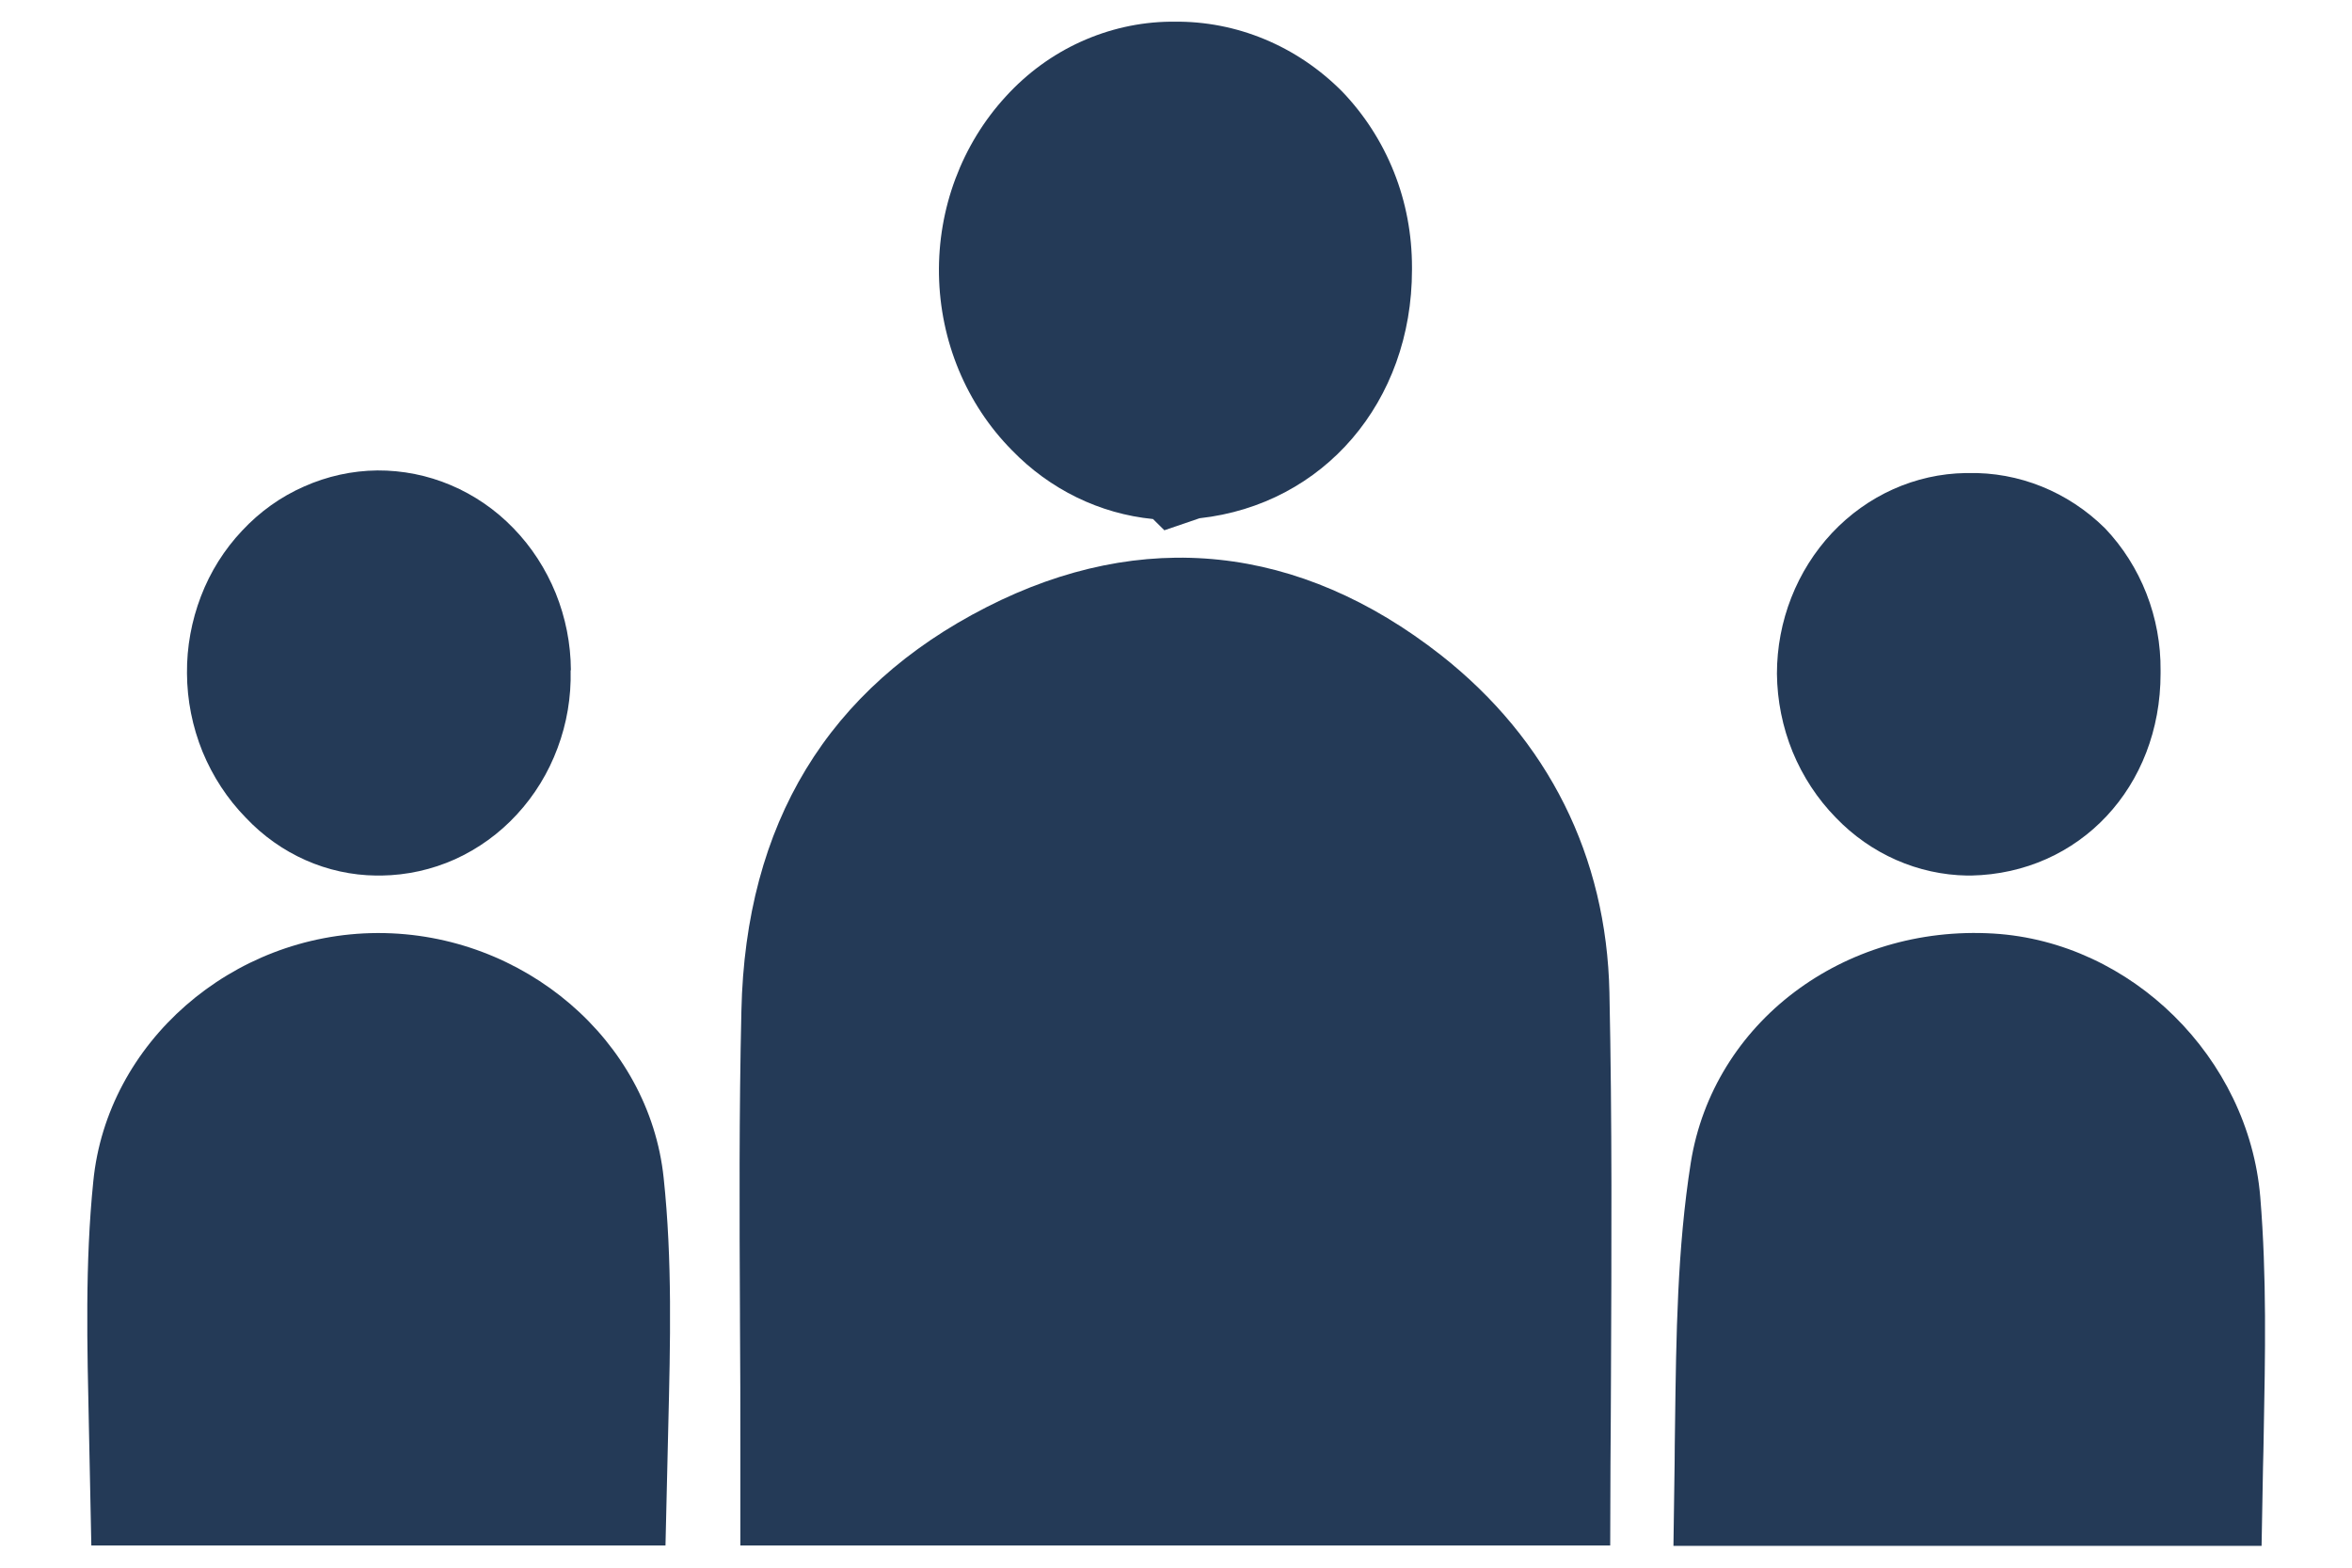 <svg width="18" height="12" viewBox="0 0 18 12" fill="none" xmlns="http://www.w3.org/2000/svg">
<path d="M17.324 10.998V11.002C17.324 11.076 17.32 11.153 17.319 11.229L17.308 11.833H12.807L12.816 11.2C12.816 11.105 12.818 11.012 12.819 10.919C12.828 10.218 12.836 9.558 12.94 8.898C13.112 7.828 14.107 7.077 15.257 7.146C16.313 7.21 17.209 8.097 17.298 9.163C17.348 9.773 17.336 10.368 17.324 10.998Z" fill="#243A57"/>
<path d="M4.367 5.132C4.372 5.335 4.338 5.537 4.267 5.726C4.197 5.915 4.091 6.088 3.956 6.234C3.822 6.38 3.661 6.496 3.483 6.577C3.305 6.657 3.114 6.699 2.92 6.702H2.879C2.504 6.698 2.145 6.539 1.881 6.259C1.74 6.115 1.628 5.943 1.55 5.754C1.473 5.564 1.432 5.361 1.431 5.154C1.429 4.952 1.466 4.752 1.538 4.564C1.61 4.376 1.717 4.206 1.853 4.062C1.988 3.917 2.149 3.802 2.327 3.724C2.504 3.645 2.695 3.603 2.888 3.601C3.081 3.6 3.272 3.638 3.451 3.714C3.63 3.79 3.793 3.902 3.93 4.044C4.068 4.186 4.177 4.355 4.253 4.541C4.328 4.727 4.368 4.927 4.369 5.129L4.367 5.132Z" fill="#243A57"/>
<path d="M7.744 3.446C7.395 3.093 7.195 2.61 7.186 2.103C7.177 1.595 7.361 1.105 7.697 0.739C7.859 0.561 8.054 0.418 8.27 0.32C8.486 0.222 8.718 0.169 8.954 0.166H8.985C9.464 0.16 9.926 0.352 10.272 0.701C10.441 0.877 10.576 1.086 10.668 1.317C10.76 1.547 10.806 1.795 10.806 2.045V2.065C10.806 3.076 10.13 3.862 9.18 3.967L8.911 4.059L8.824 3.973C8.417 3.933 8.035 3.747 7.744 3.446Z" fill="#243A57"/>
<path d="M5.079 9.016C5.146 9.647 5.13 10.274 5.114 10.935L5.093 11.83H0.699L0.681 10.952C0.667 10.294 0.65 9.672 0.714 9.043C0.818 7.982 1.773 7.147 2.887 7.142H2.896C4.009 7.142 4.969 7.965 5.079 9.016Z" fill="#243A57"/>
<path d="M12.317 7.597C12.338 8.582 12.333 9.571 12.329 10.53C12.329 10.758 12.326 10.986 12.325 11.215L12.323 11.83H5.666V11.146C5.666 10.797 5.666 10.45 5.663 10.101V10.058C5.659 9.297 5.656 8.51 5.674 7.737C5.705 6.305 6.336 5.266 7.551 4.647C8.743 4.039 9.945 4.166 11.028 5.015C11.848 5.661 12.295 6.553 12.317 7.597Z" fill="#243A57"/>
<path d="M16.535 5.133V5.156C16.535 6.022 15.916 6.685 15.085 6.702H15.055C14.678 6.696 14.317 6.537 14.05 6.259C13.909 6.115 13.797 5.944 13.719 5.755C13.642 5.566 13.601 5.363 13.599 5.157C13.599 4.754 13.751 4.367 14.021 4.079C14.291 3.792 14.658 3.627 15.043 3.621H15.061C15.45 3.612 15.827 3.764 16.11 4.044C16.246 4.187 16.354 4.357 16.427 4.544C16.5 4.731 16.537 4.931 16.535 5.133Z" fill="#243A57"/>
</svg>
